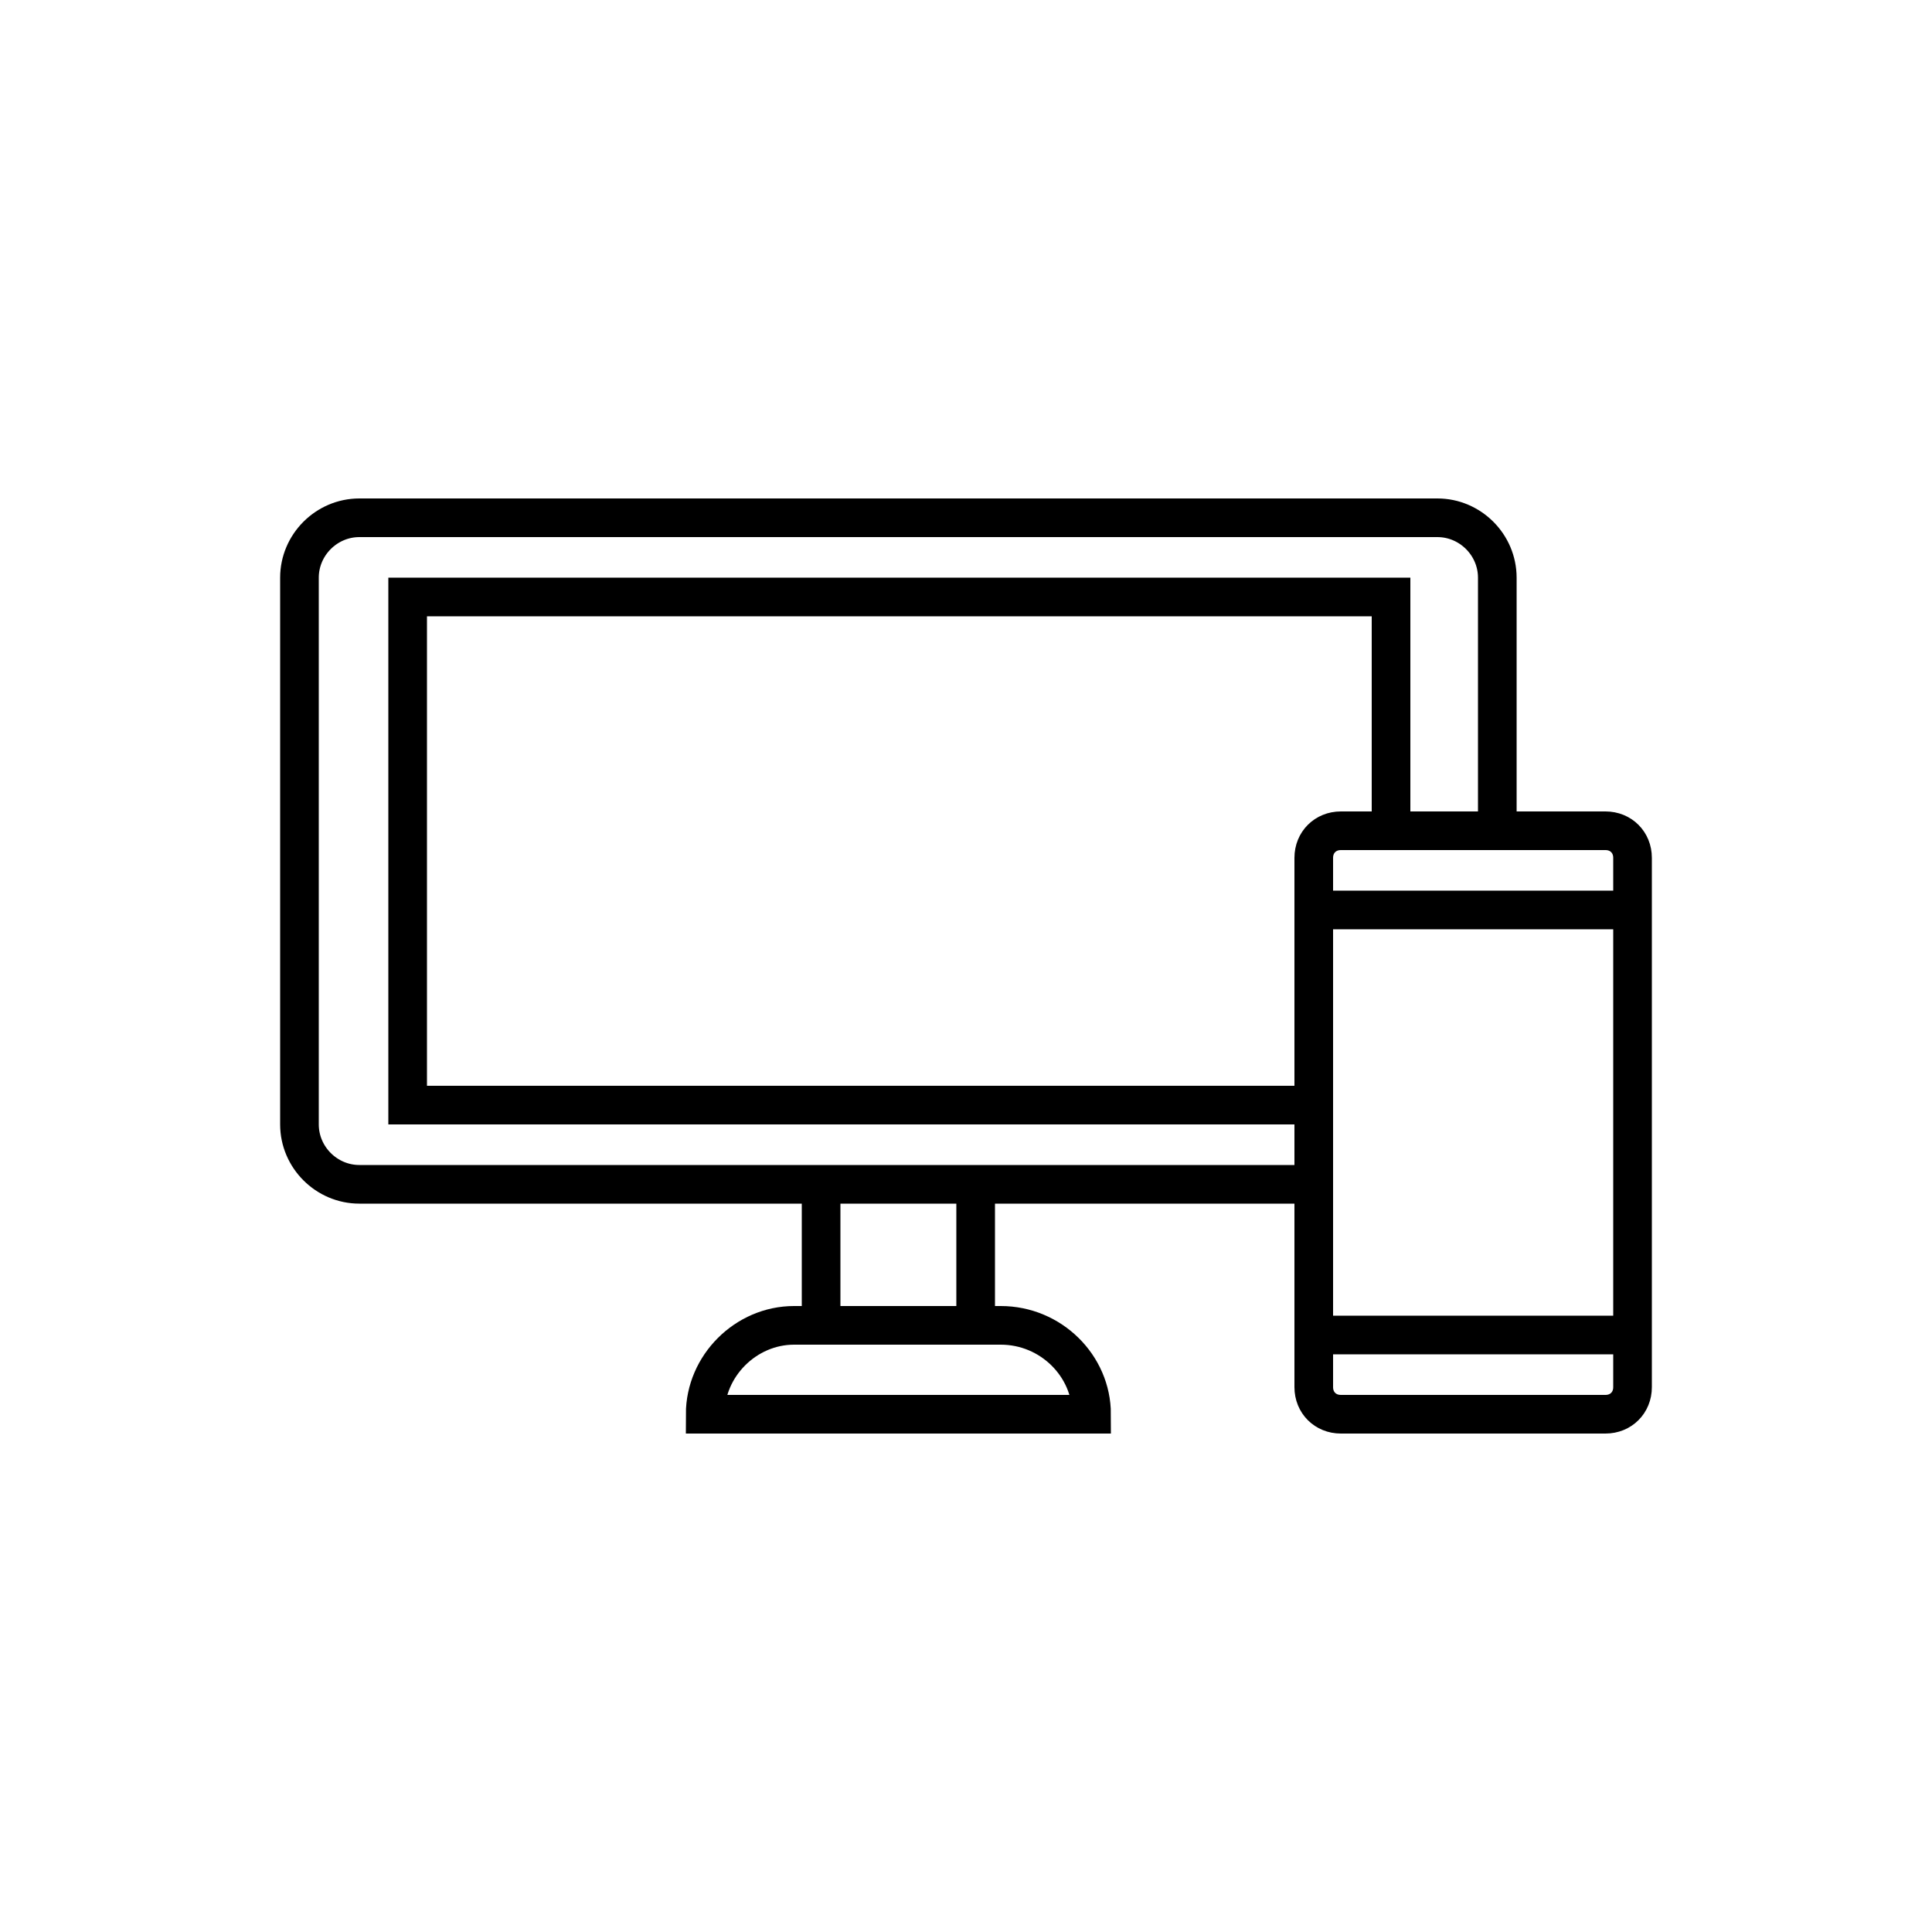 <?xml version="1.0" encoding="utf-8"?>
<!-- Generator: Adobe Illustrator 22.0.0, SVG Export Plug-In . SVG Version: 6.00 Build 0)  -->
<svg version="1.1" id="Layer_1" xmlns="http://www.w3.org/2000/svg" xmlns:xlink="http://www.w3.org/1999/xlink" x="0px" y="0px"
	 viewBox="0 0 100 100" style="enable-background:new 0 0 100 100;" xml:space="preserve">
<style type="text/css">
	.st0{fill:none;stroke:#000000;stroke-width:2;stroke-miterlimit:10;}
	.st1{fill:none;}
	.st2{fill:none;stroke:#000000;stroke-width:2;stroke-linecap:round;stroke-miterlimit:10;stroke-dasharray:7;}
	.st3{fill:none;stroke:#000000;stroke-width:2;stroke-linecap:round;stroke-miterlimit:10;}
	.st4{fill:none;stroke:#000000;stroke-width:2;stroke-linecap:round;stroke-linejoin:round;stroke-miterlimit:10;}
	.st5{fill:none;stroke:#000000;stroke-width:2;stroke-linecap:square;stroke-miterlimit:10;}
	.st6{fill:none;stroke:#000000;stroke-width:2;stroke-miterlimit:10;stroke-dasharray:5.364,5.364;}
</style>
<g>
	<path class="st0" d="M77.5,43V29.9c0-1.7-1.4-3.1-3.1-3.1H18.6c-1.7,0-3.1,1.4-3.1,3.1v28.3c0,1.7,1.4,3.1,3.1,3.1h23.8h8.1H68"/>
	<polyline class="st0" points="68,57.2 21.1,57.2 21.1,30.9 72,30.9 72,43 	"/>
	<path class="st0" d="M83.1,73.2H69.4c-0.8,0-1.4-0.6-1.4-1.4V44.4c0-0.8,0.6-1.4,1.4-1.4h13.7c0.8,0,1.4,0.6,1.4,1.4v27.4
		C84.5,72.6,83.9,73.2,83.1,73.2z"/>
	<g>
		<line class="st0" x1="42.5" y1="68.6" x2="42.5" y2="61.4"/>
		<line class="st0" x1="50.5" y1="68.6" x2="50.5" y2="61.4"/>
		<path class="st0" d="M56.5,73.2h-20v0c0-2.5,2.1-4.6,4.6-4.6h10.7C54.4,68.6,56.5,70.7,56.5,73.2L56.5,73.2z"/>
	</g>
	<g>
		<line class="st0" x1="68" y1="69.1" x2="84.5" y2="69.1"/>
		<line class="st0" x1="68" y1="47.1" x2="84.5" y2="47.1"/>
	</g>
</g>
</svg>
